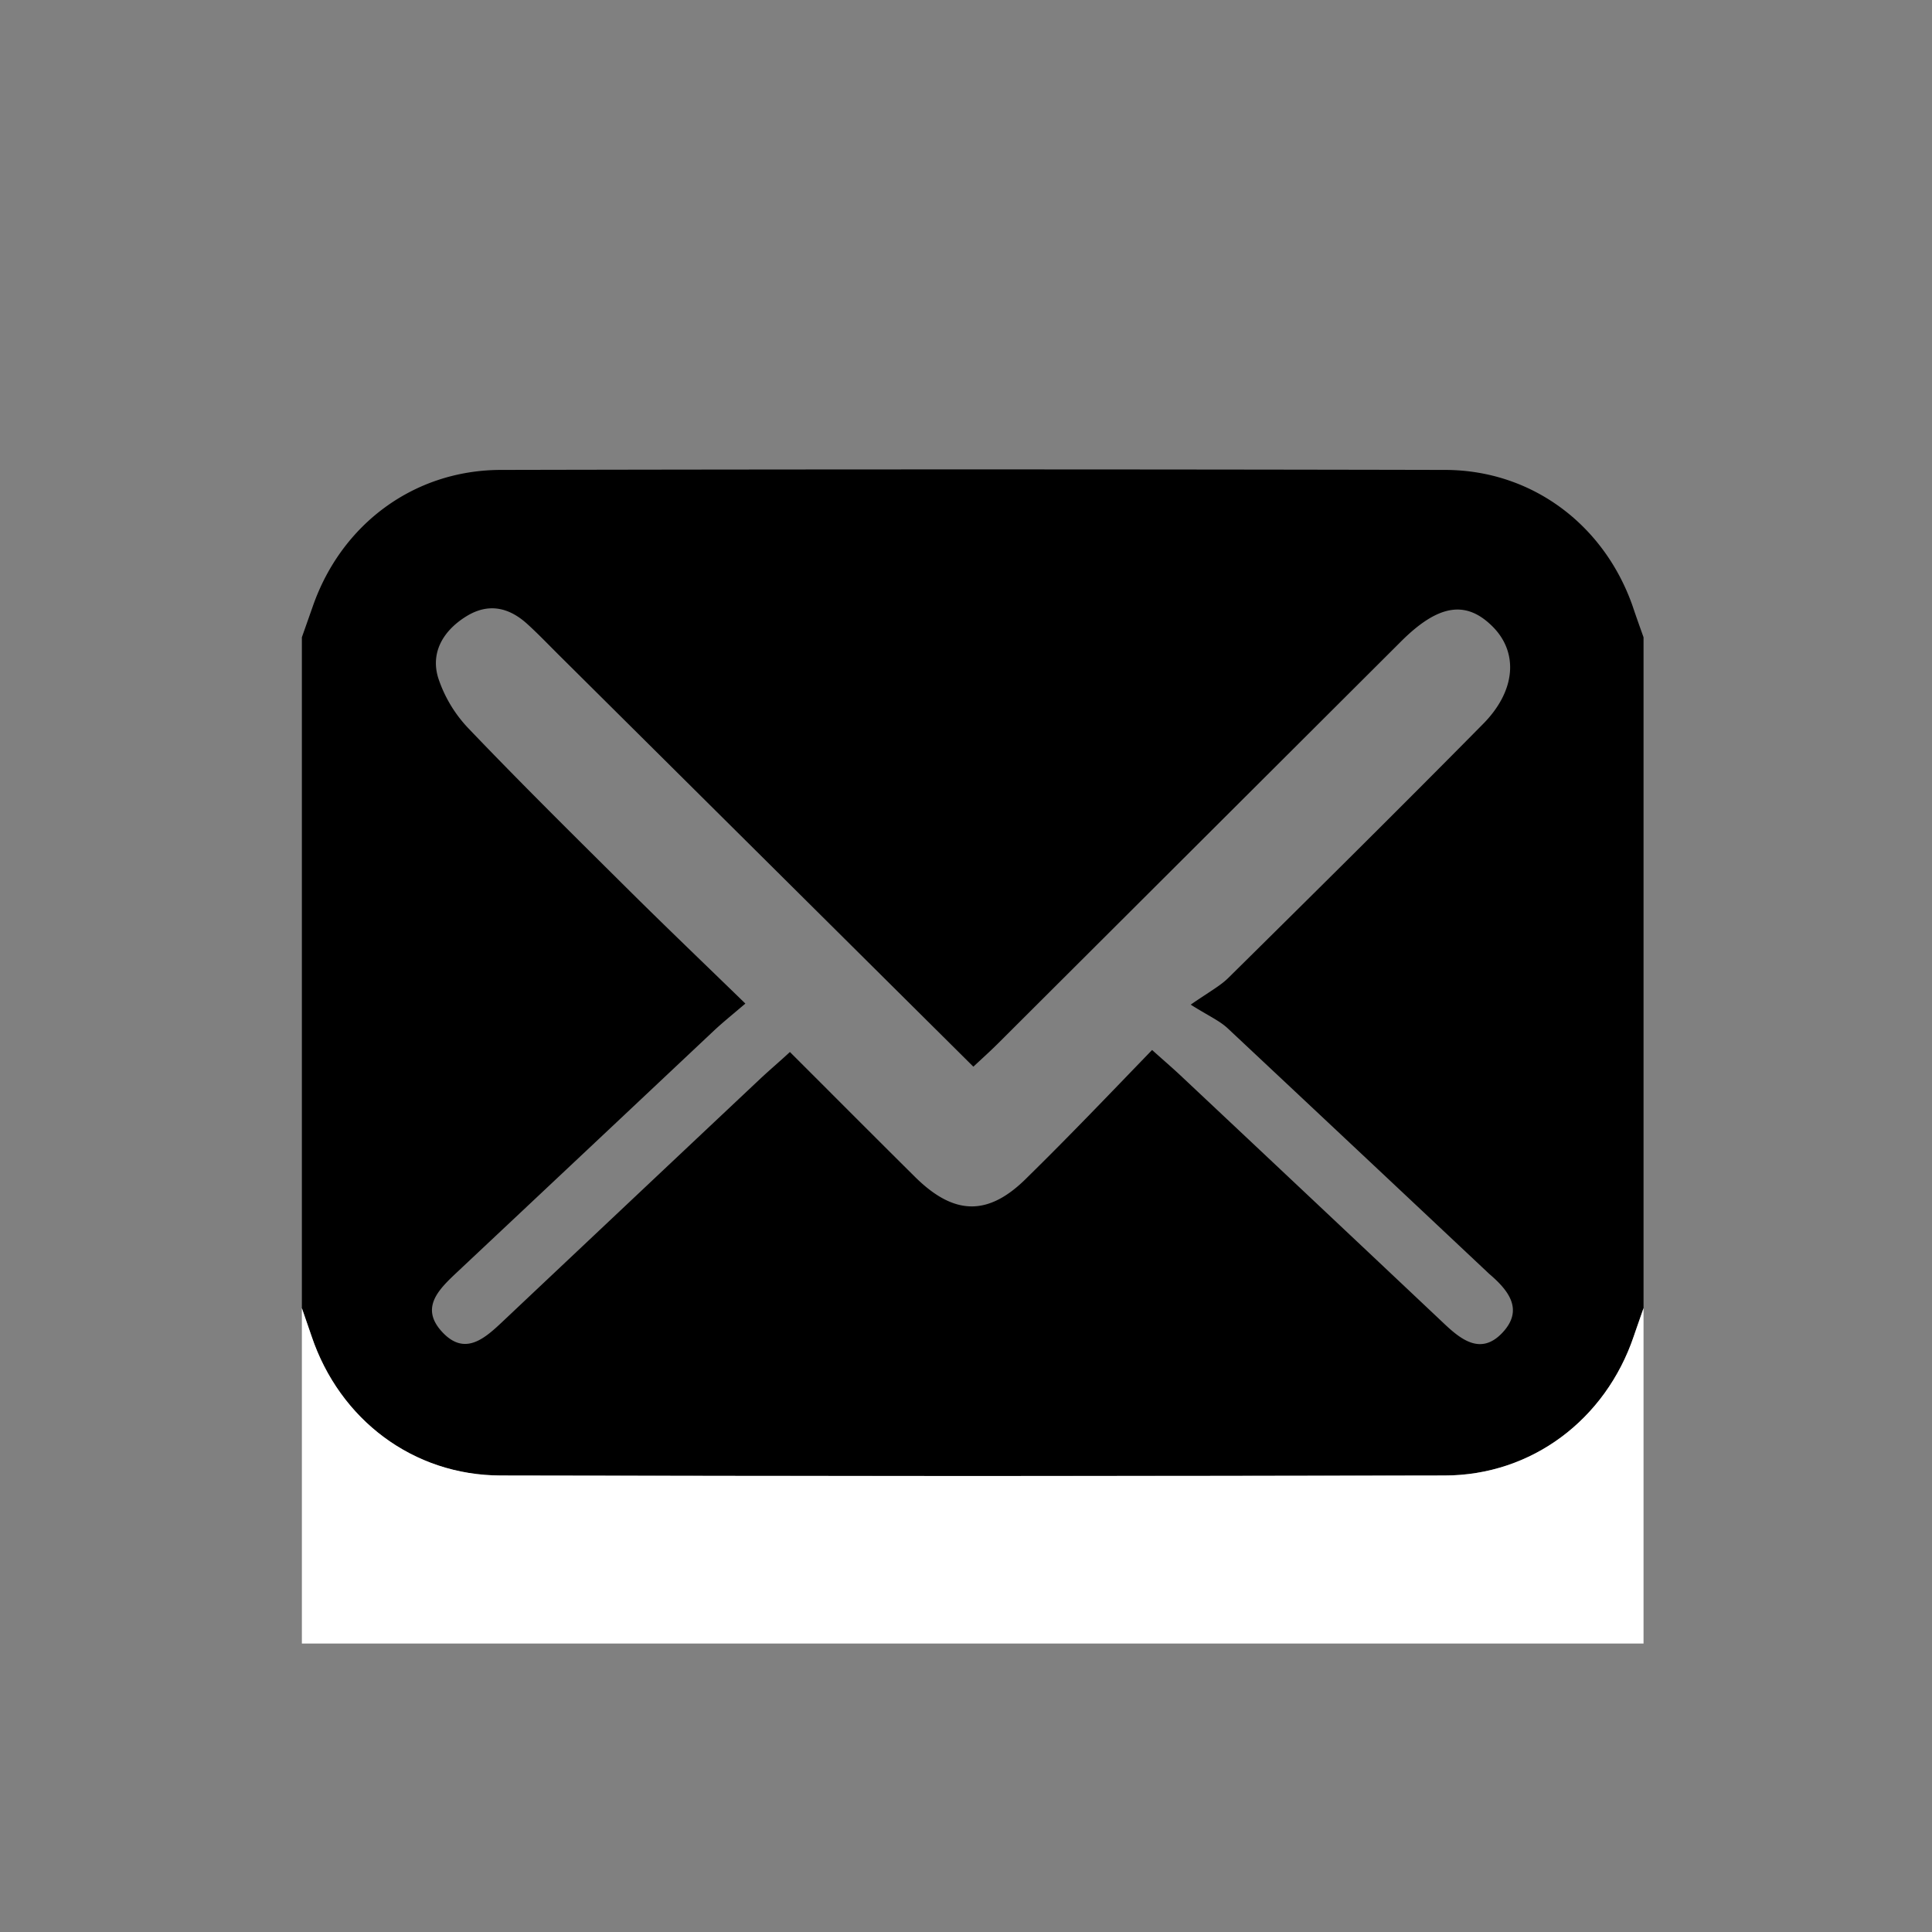<svg id="Layer_1" data-name="Layer 1" xmlns="http://www.w3.org/2000/svg" viewBox="0 0 288 288"><rect x="0" y="0" width="288" height="288" fill="#808080" stroke="none"/><defs><style>.cls-1{fill:#fff;}</style></defs><title>Mail</title><path d="M245,95V195c-.49,1.4-1,2.8-1.46,4.2-4.17,12.39-15.15,20.72-28.2,20.75q-70.35.15-140.7,0c-13.07,0-24-8.34-28.19-20.75L45,195V95q.82-2.32,1.64-4.65c4.26-12.2,15.06-20.27,28-20.3q70.37-.15,140.73,0c12.91,0,23.73,8.11,28,20.29C243.89,91.9,244.45,93.45,245,95Zm-73.26,61.52c1.84,1.65,3.08,2.71,4.27,3.83q19.67,18.48,39.3,37c2.6,2.46,5.49,4.61,8.59,1.38,3.31-3.45,1-6.36-1.91-8.84l-.36-.34Q202.34,171.41,183,153.28c-1.2-1.12-2.8-1.82-5.51-3.52,2.91-2,4.45-2.83,5.63-4C195.81,133.22,208.48,120.68,221,108c5-5,5.38-10.74,1.48-14.62s-8-3.37-13.61,2.22l-60.15,60c-1.24,1.23-2.55,2.4-3.62,3.41l-61.42-61c-1.66-1.64-3.27-3.34-5-4.92-2.72-2.51-5.78-3.28-9.11-1.25s-5.47,5.28-4.24,9.24a19.93,19.93,0,0,0,4.54,7.54c7.83,8.19,15.89,16.15,23.93,24.13,5.53,5.49,11.17,10.88,17.31,16.85-2,1.71-3.41,2.84-4.73,4.08q-19.12,18-38.23,35.95c-2.68,2.52-5.55,5.25-2.33,8.82,3.48,3.87,6.52,1,9.3-1.63q19.08-18,38.2-36c1.41-1.32,2.88-2.56,4.43-4,6.4,6.39,12.5,12.52,18.64,18.61,5.88,5.83,11,5.9,16.78.05C159.41,169.36,165.48,163,171.74,156.52Z"/><path class="cls-1" d="M45,195l1.45,4.2c4.18,12.41,15.12,20.72,28.19,20.75q70.35.15,140.7,0c13,0,24-8.36,28.2-20.75.47-1.4,1-2.8,1.46-4.2v50H45Z"/></svg>